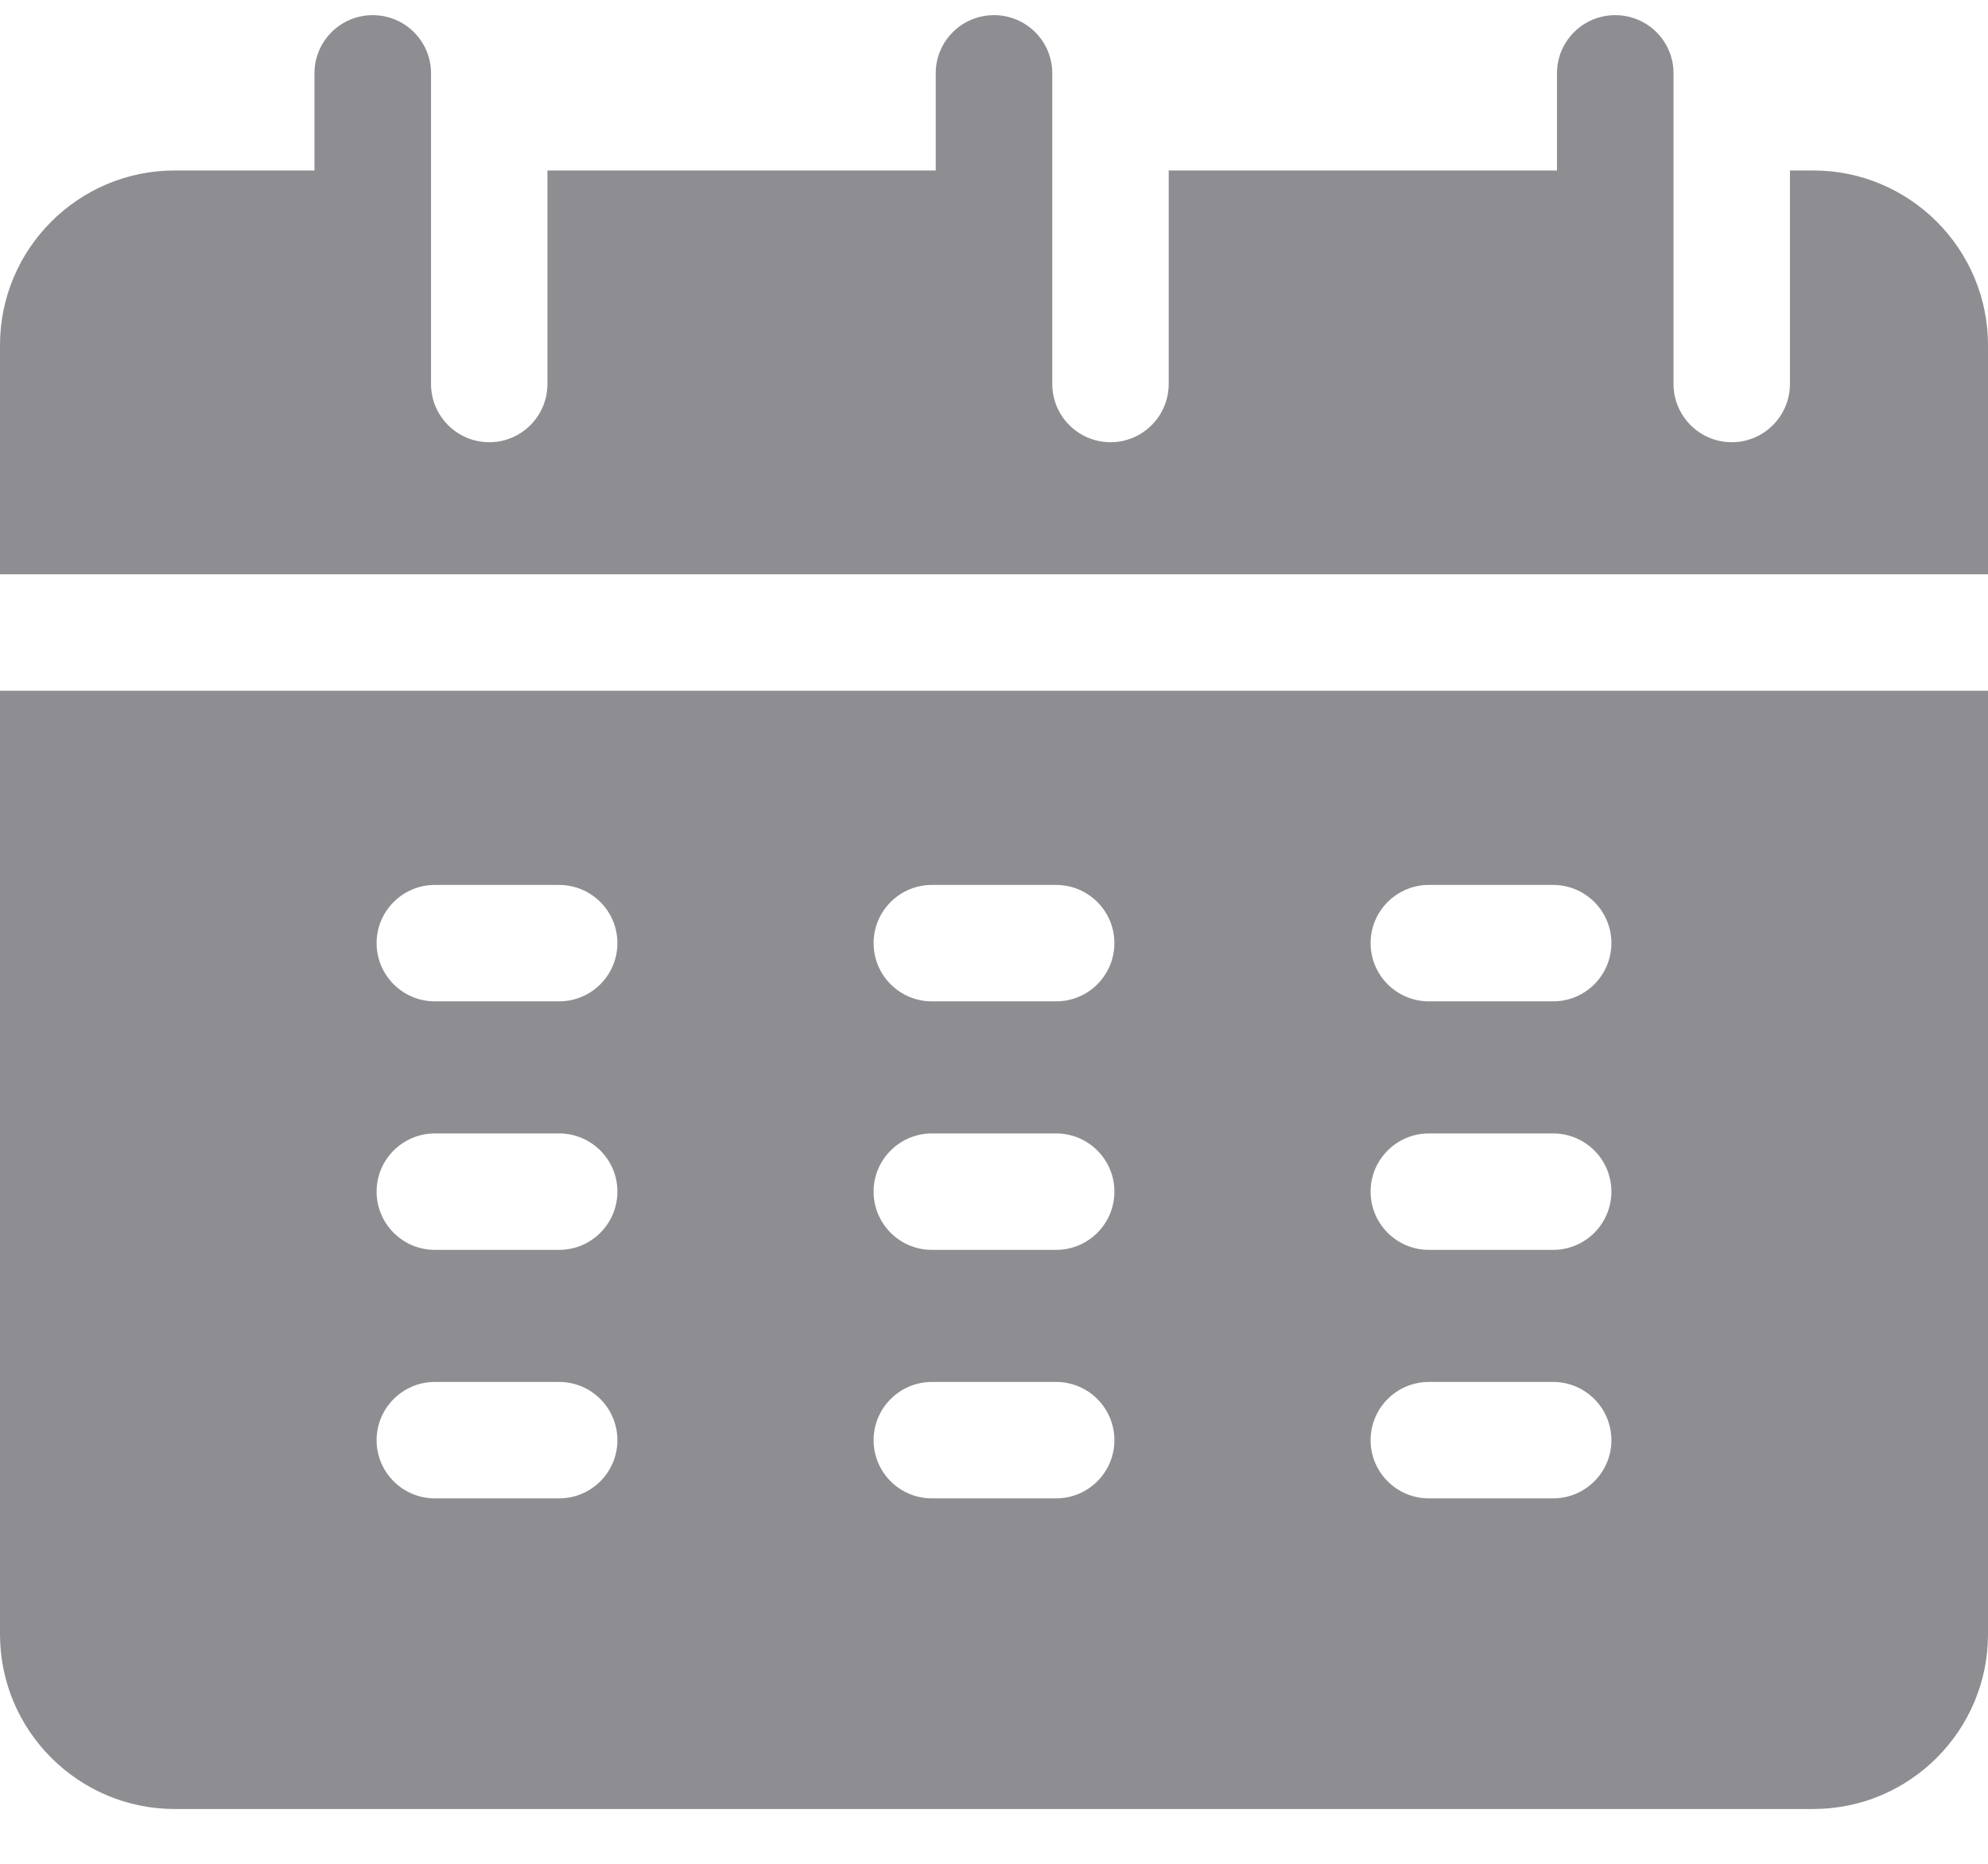 <svg width="16" height="15" viewBox="0 0 16 15" fill="none" xmlns="http://www.w3.org/2000/svg">
<path d="M16 4.622C16 3.578 16 2.847 16 2.778C16 2.002 15.369 1.372 14.594 1.372H14.406V3.09C14.406 3.349 14.196 3.559 13.938 3.559C13.679 3.559 13.469 3.349 13.469 3.09C13.469 2.564 13.469 1.114 13.469 0.59C13.469 0.331 13.259 0.122 13 0.122C12.741 0.122 12.531 0.331 12.531 0.59V1.372H9.406V3.09C9.406 3.349 9.196 3.559 8.938 3.559C8.679 3.559 8.469 3.349 8.469 3.09C8.469 2.564 8.469 1.114 8.469 0.59C8.469 0.331 8.259 0.122 8 0.122C7.741 0.122 7.531 0.331 7.531 0.59V1.372H4.406V3.09C4.406 3.349 4.196 3.559 3.938 3.559C3.679 3.559 3.469 3.349 3.469 3.09C3.469 2.564 3.469 1.114 3.469 0.59C3.469 0.331 3.259 0.122 3 0.122C2.741 0.122 2.531 0.331 2.531 0.59V1.372H1.406C0.631 1.372 0 2.002 0 2.778V4.622H16Z" fill="#8E8E92"/>
<path d="M0 5.559V13.153C0 13.928 0.631 14.559 1.406 14.559H14.594C15.369 14.559 16 13.928 16 13.153C16 12.952 16 8.565 16 5.559C15.708 5.559 0.161 5.559 0 5.559ZM4.5 12.059H3.5C3.241 12.059 3.031 11.849 3.031 11.591C3.031 11.332 3.241 11.122 3.5 11.122H4.5C4.759 11.122 4.969 11.332 4.969 11.591C4.969 11.849 4.759 12.059 4.5 12.059ZM4.5 10.059H3.5C3.241 10.059 3.031 9.849 3.031 9.59C3.031 9.332 3.241 9.122 3.5 9.122H4.5C4.759 9.122 4.969 9.332 4.969 9.59C4.969 9.849 4.759 10.059 4.5 10.059ZM4.5 8.059H3.5C3.241 8.059 3.031 7.849 3.031 7.59C3.031 7.332 3.241 7.122 3.5 7.122H4.5C4.759 7.122 4.969 7.332 4.969 7.59C4.969 7.849 4.759 8.059 4.5 8.059ZM8.5 12.059H7.5C7.241 12.059 7.031 11.849 7.031 11.591C7.031 11.332 7.241 11.122 7.5 11.122H8.5C8.759 11.122 8.969 11.332 8.969 11.591C8.969 11.849 8.759 12.059 8.5 12.059ZM8.5 10.059H7.5C7.241 10.059 7.031 9.849 7.031 9.59C7.031 9.332 7.241 9.122 7.5 9.122H8.5C8.759 9.122 8.969 9.332 8.969 9.59C8.969 9.849 8.759 10.059 8.5 10.059ZM8.5 8.059H7.5C7.241 8.059 7.031 7.849 7.031 7.59C7.031 7.332 7.241 7.122 7.5 7.122H8.5C8.759 7.122 8.969 7.332 8.969 7.59C8.969 7.849 8.759 8.059 8.5 8.059ZM12.5 12.059H11.5C11.241 12.059 11.031 11.849 11.031 11.591C11.031 11.332 11.241 11.122 11.5 11.122H12.5C12.759 11.122 12.969 11.332 12.969 11.591C12.969 11.849 12.759 12.059 12.5 12.059ZM12.5 10.059H11.5C11.241 10.059 11.031 9.849 11.031 9.59C11.031 9.332 11.241 9.122 11.5 9.122H12.5C12.759 9.122 12.969 9.332 12.969 9.59C12.969 9.849 12.759 10.059 12.5 10.059ZM12.5 8.059H11.5C11.241 8.059 11.031 7.849 11.031 7.59C11.031 7.332 11.241 7.122 11.5 7.122H12.5C12.759 7.122 12.969 7.332 12.969 7.59C12.969 7.849 12.759 8.059 12.5 8.059Z" fill="#8E8E92"/>
</svg>
